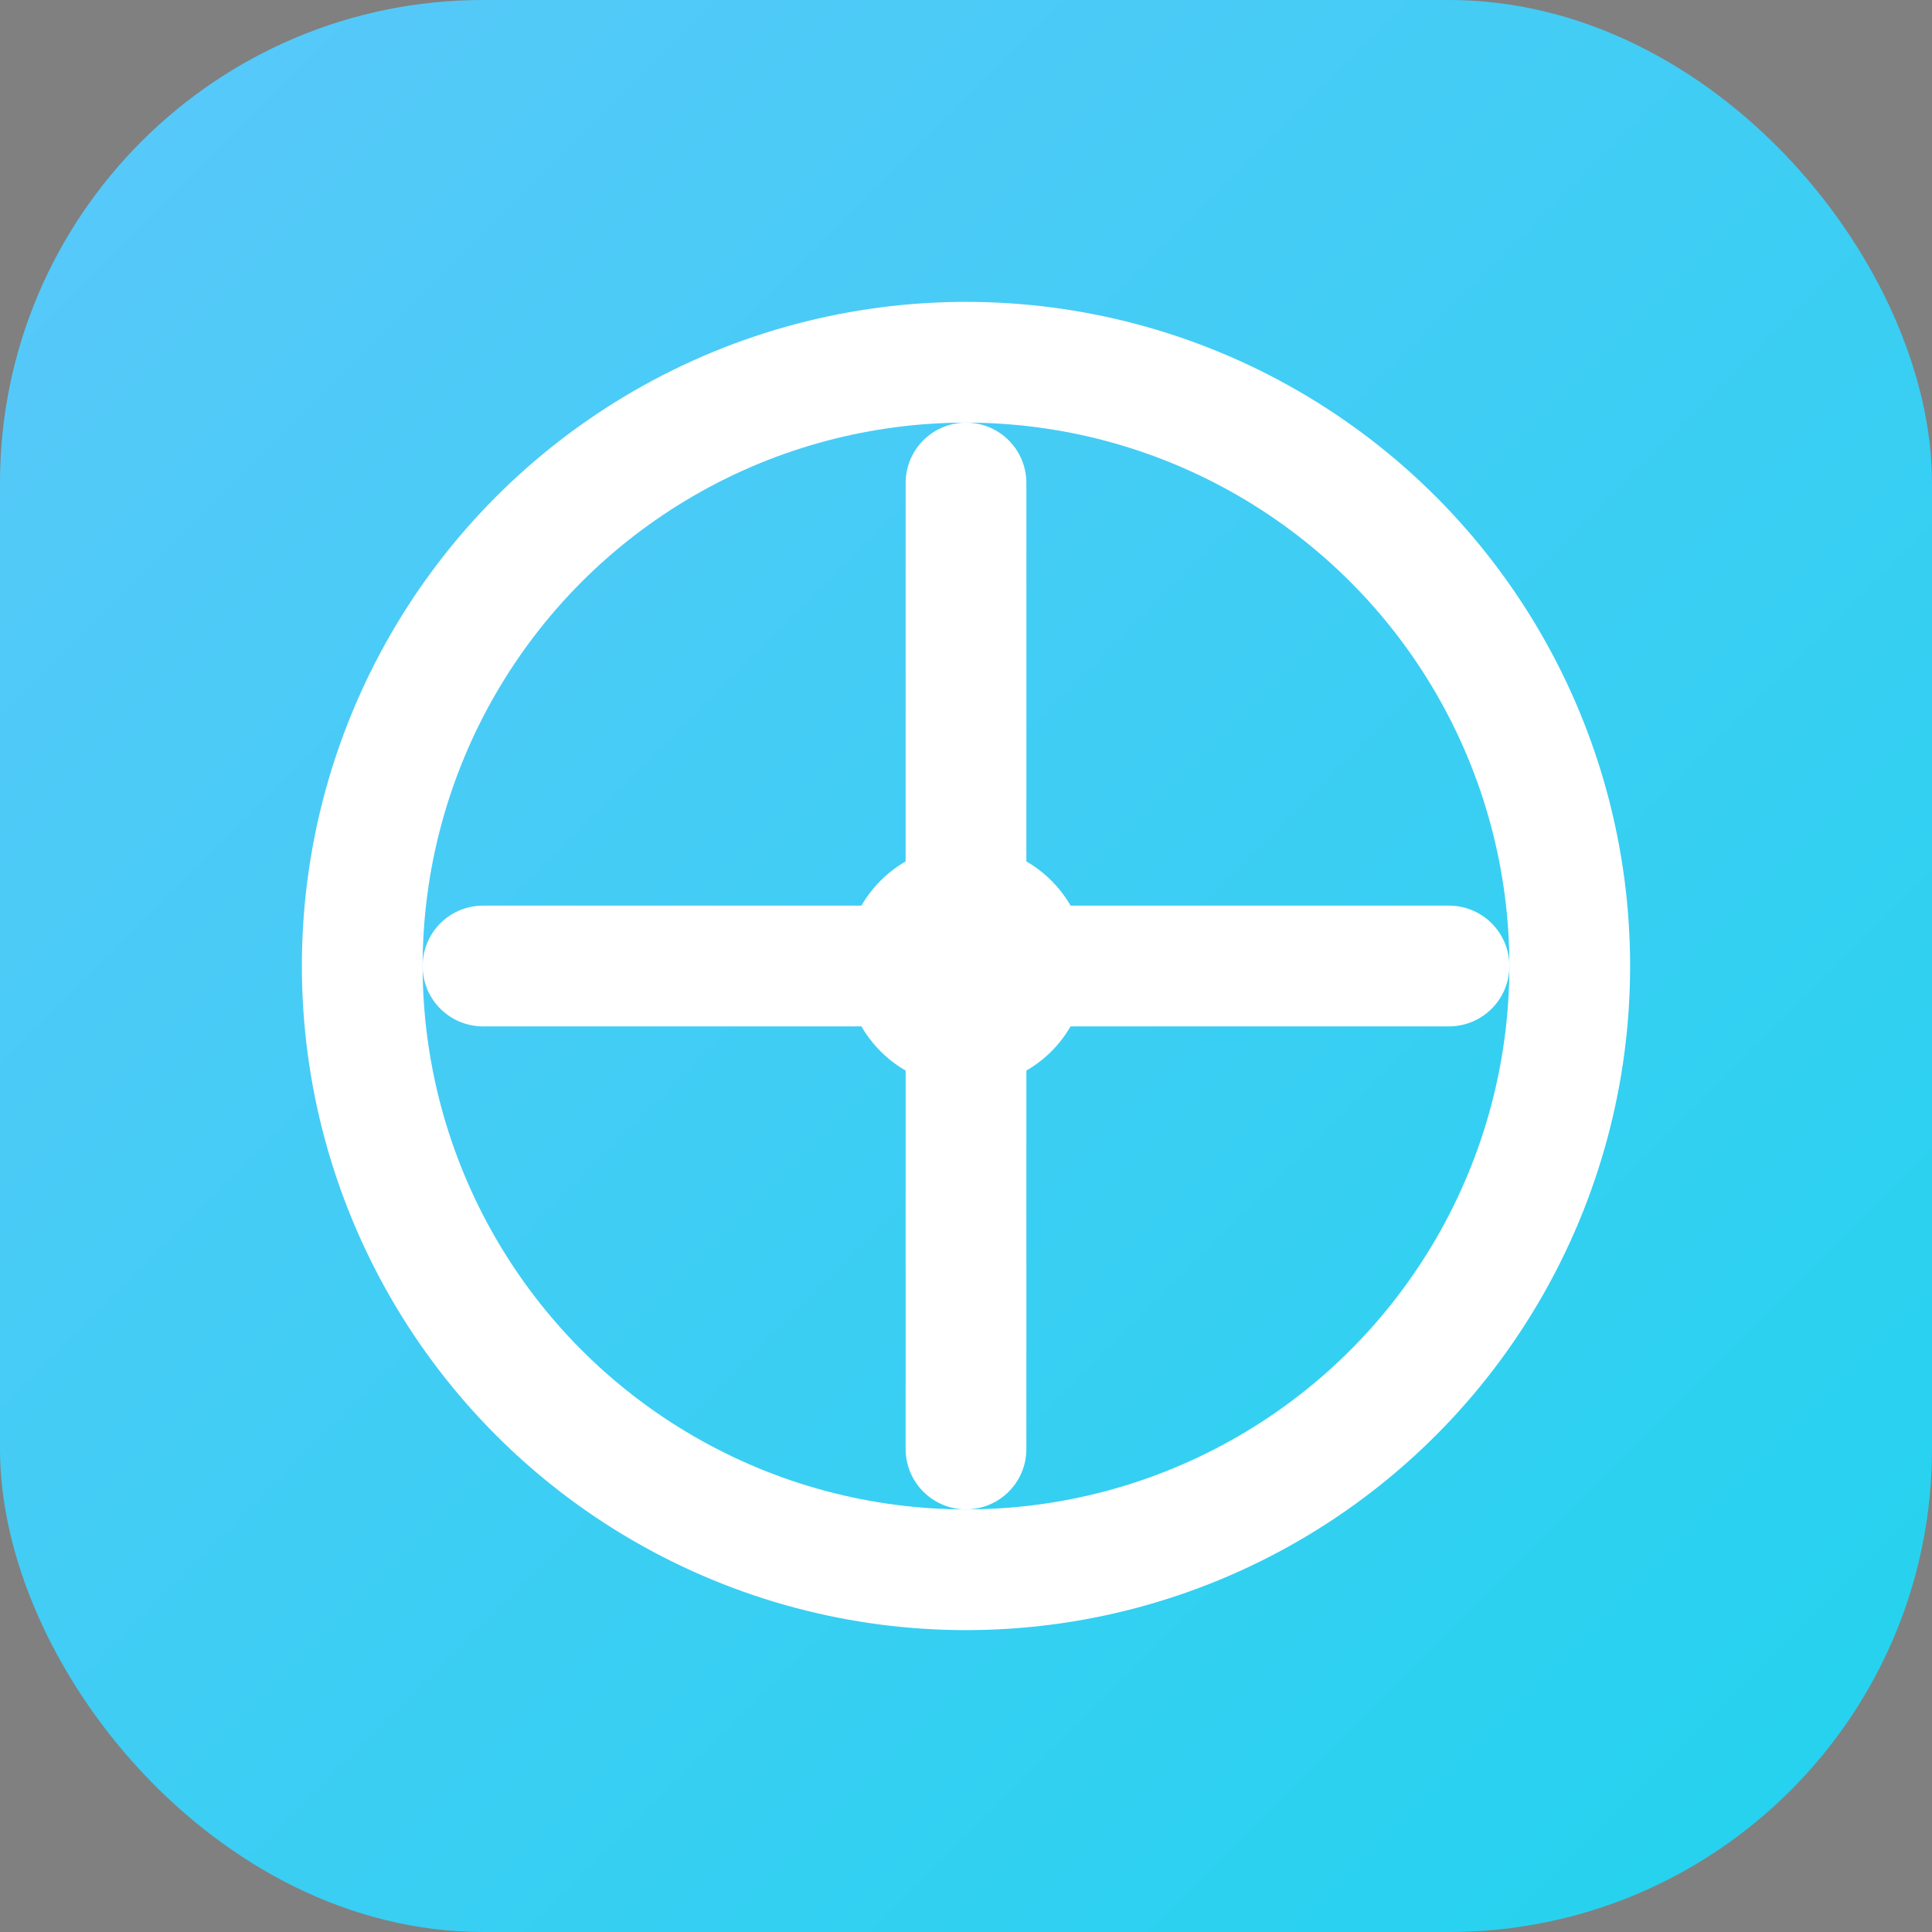 <svg viewBox="0 0 32 32" xmlns="http://www.w3.org/2000/svg">
  <rect x="0" y="0" width="32" height="32" fill="#808080" stroke="none"/>
  <defs>
    <linearGradient id="grad" x1="0%" y1="0%" x2="100%" y2="100%">
      <stop offset="0%" style="stop-color:#5ac8fa;stop-opacity:1" />
      <stop offset="100%" style="stop-color:#22d3ee;stop-opacity:1" />
    </linearGradient>
  </defs>
  <rect width="32" height="32" rx="8" fill="url(#grad)"/>
  <circle cx="16" cy="16" r="10" stroke="white" stroke-width="2" fill="none"/>
  <path d="M8 16h16M16 8v16" stroke="white" stroke-width="2" stroke-linecap="round"/>
  <circle cx="16" cy="16" r="2" fill="white"/>
</svg>